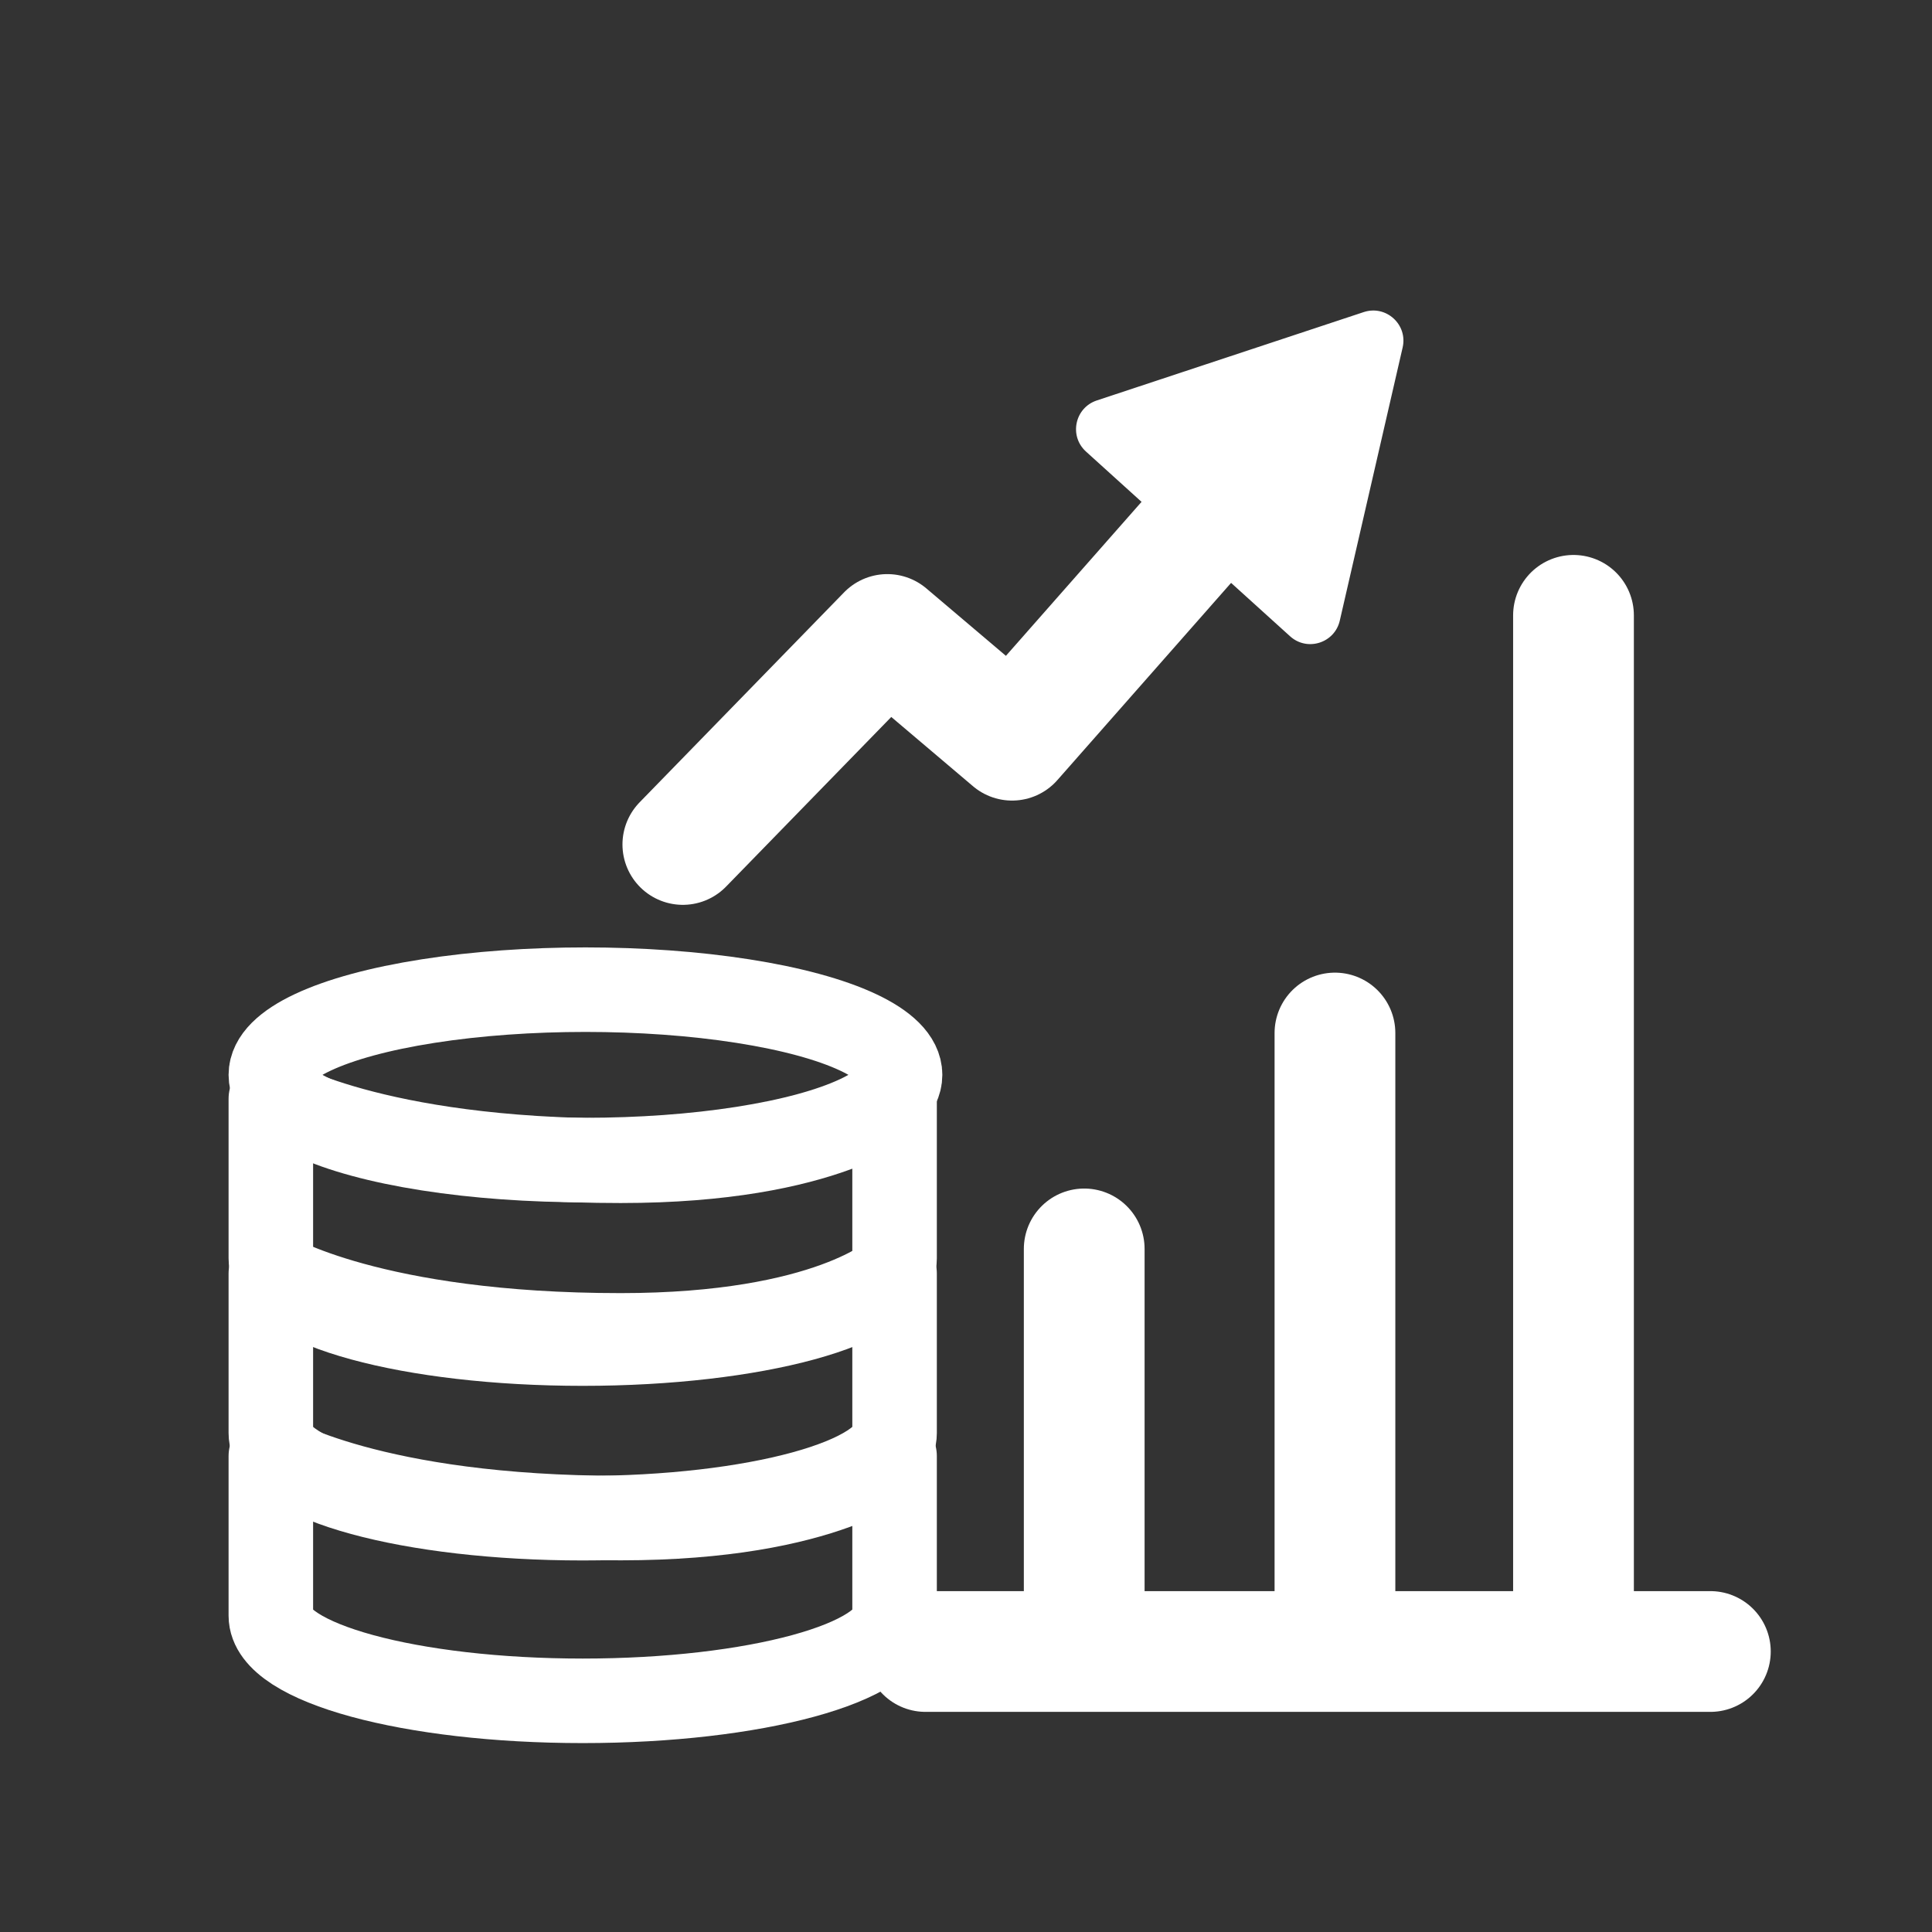<svg width="32" height="32" viewBox="0 0 32 32" fill="none" xmlns="http://www.w3.org/2000/svg">
<rect x="0" y="0" width="32" height="32" fill="#333333" stroke="none"/>
<g clip-path="url(#clip0_2308_11269)">
<path d="M26.062 27.348L26.062 10.192" stroke="white" stroke-width="2" stroke-linecap="round" stroke-linejoin="round"/>
<path d="M22.111 27.12L22.111 17.11" stroke="white" stroke-width="2" stroke-linecap="round" stroke-linejoin="round"/>
<path d="M17.958 27.115L17.958 20.686" stroke="white" stroke-width="2" stroke-linecap="round" stroke-linejoin="round"/>
<path d="M15.329 27.354L28.329 27.354" stroke="white" stroke-width="2" stroke-linecap="round" stroke-linejoin="round"/>
<path d="M14.817 23.735C14.817 24.514 12.505 25.146 9.652 25.146C6.799 25.146 4.486 24.514 4.486 23.735C4.486 22.956 4.486 21.093 4.486 21.093C4.486 21.093 6.156 22.118 10.281 22.118C13.725 22.118 14.817 21.093 14.817 21.093C14.817 21.093 14.817 23.321 14.817 23.735Z" stroke="white" stroke-width="1.4" stroke-linecap="round" stroke-linejoin="round"/>
<path d="M14.817 26.761C14.817 27.54 12.505 28.171 9.652 28.171C6.799 28.171 4.486 27.54 4.486 26.761C4.486 25.982 4.486 24.118 4.486 24.118C4.486 24.118 6.156 25.144 10.281 25.144C13.725 25.144 14.817 24.118 14.817 24.118C14.817 24.118 14.817 26.346 14.817 26.761Z" stroke="white" stroke-width="1.4" stroke-linecap="round" stroke-linejoin="round"/>
<path d="M14.817 20.843C14.817 21.622 12.505 22.254 9.652 22.254C6.799 22.254 4.486 21.622 4.486 20.843C4.486 20.064 4.486 18.2 4.486 18.2C4.486 18.2 6.156 19.226 10.281 19.226C13.725 19.226 14.817 18.2 14.817 18.2C14.817 18.2 14.817 20.429 14.817 20.843Z" stroke="white" stroke-width="1.4" stroke-linecap="round" stroke-linejoin="round"/>
<ellipse cx="9.697" cy="17.803" rx="5.211" ry="1.411" stroke="white" stroke-width="1.4" stroke-linecap="round"/>
<path d="M11.31 13.987L14.697 10.509L16.763 12.26L20.237 8.316" stroke="white" stroke-width="2" stroke-linecap="round" stroke-linejoin="round"/>
<path d="M18.166 6.633C17.802 6.754 17.703 7.221 17.987 7.479L21.368 10.539C21.651 10.795 22.105 10.652 22.191 10.28L23.232 5.756C23.32 5.376 22.958 5.047 22.588 5.169L18.166 6.633Z" fill="white"/>
</g>
<defs>
<clipPath id="clip0_2308_11269">
<rect width="32" height="32" fill="white"/>
</clipPath>
</defs>
</svg>
